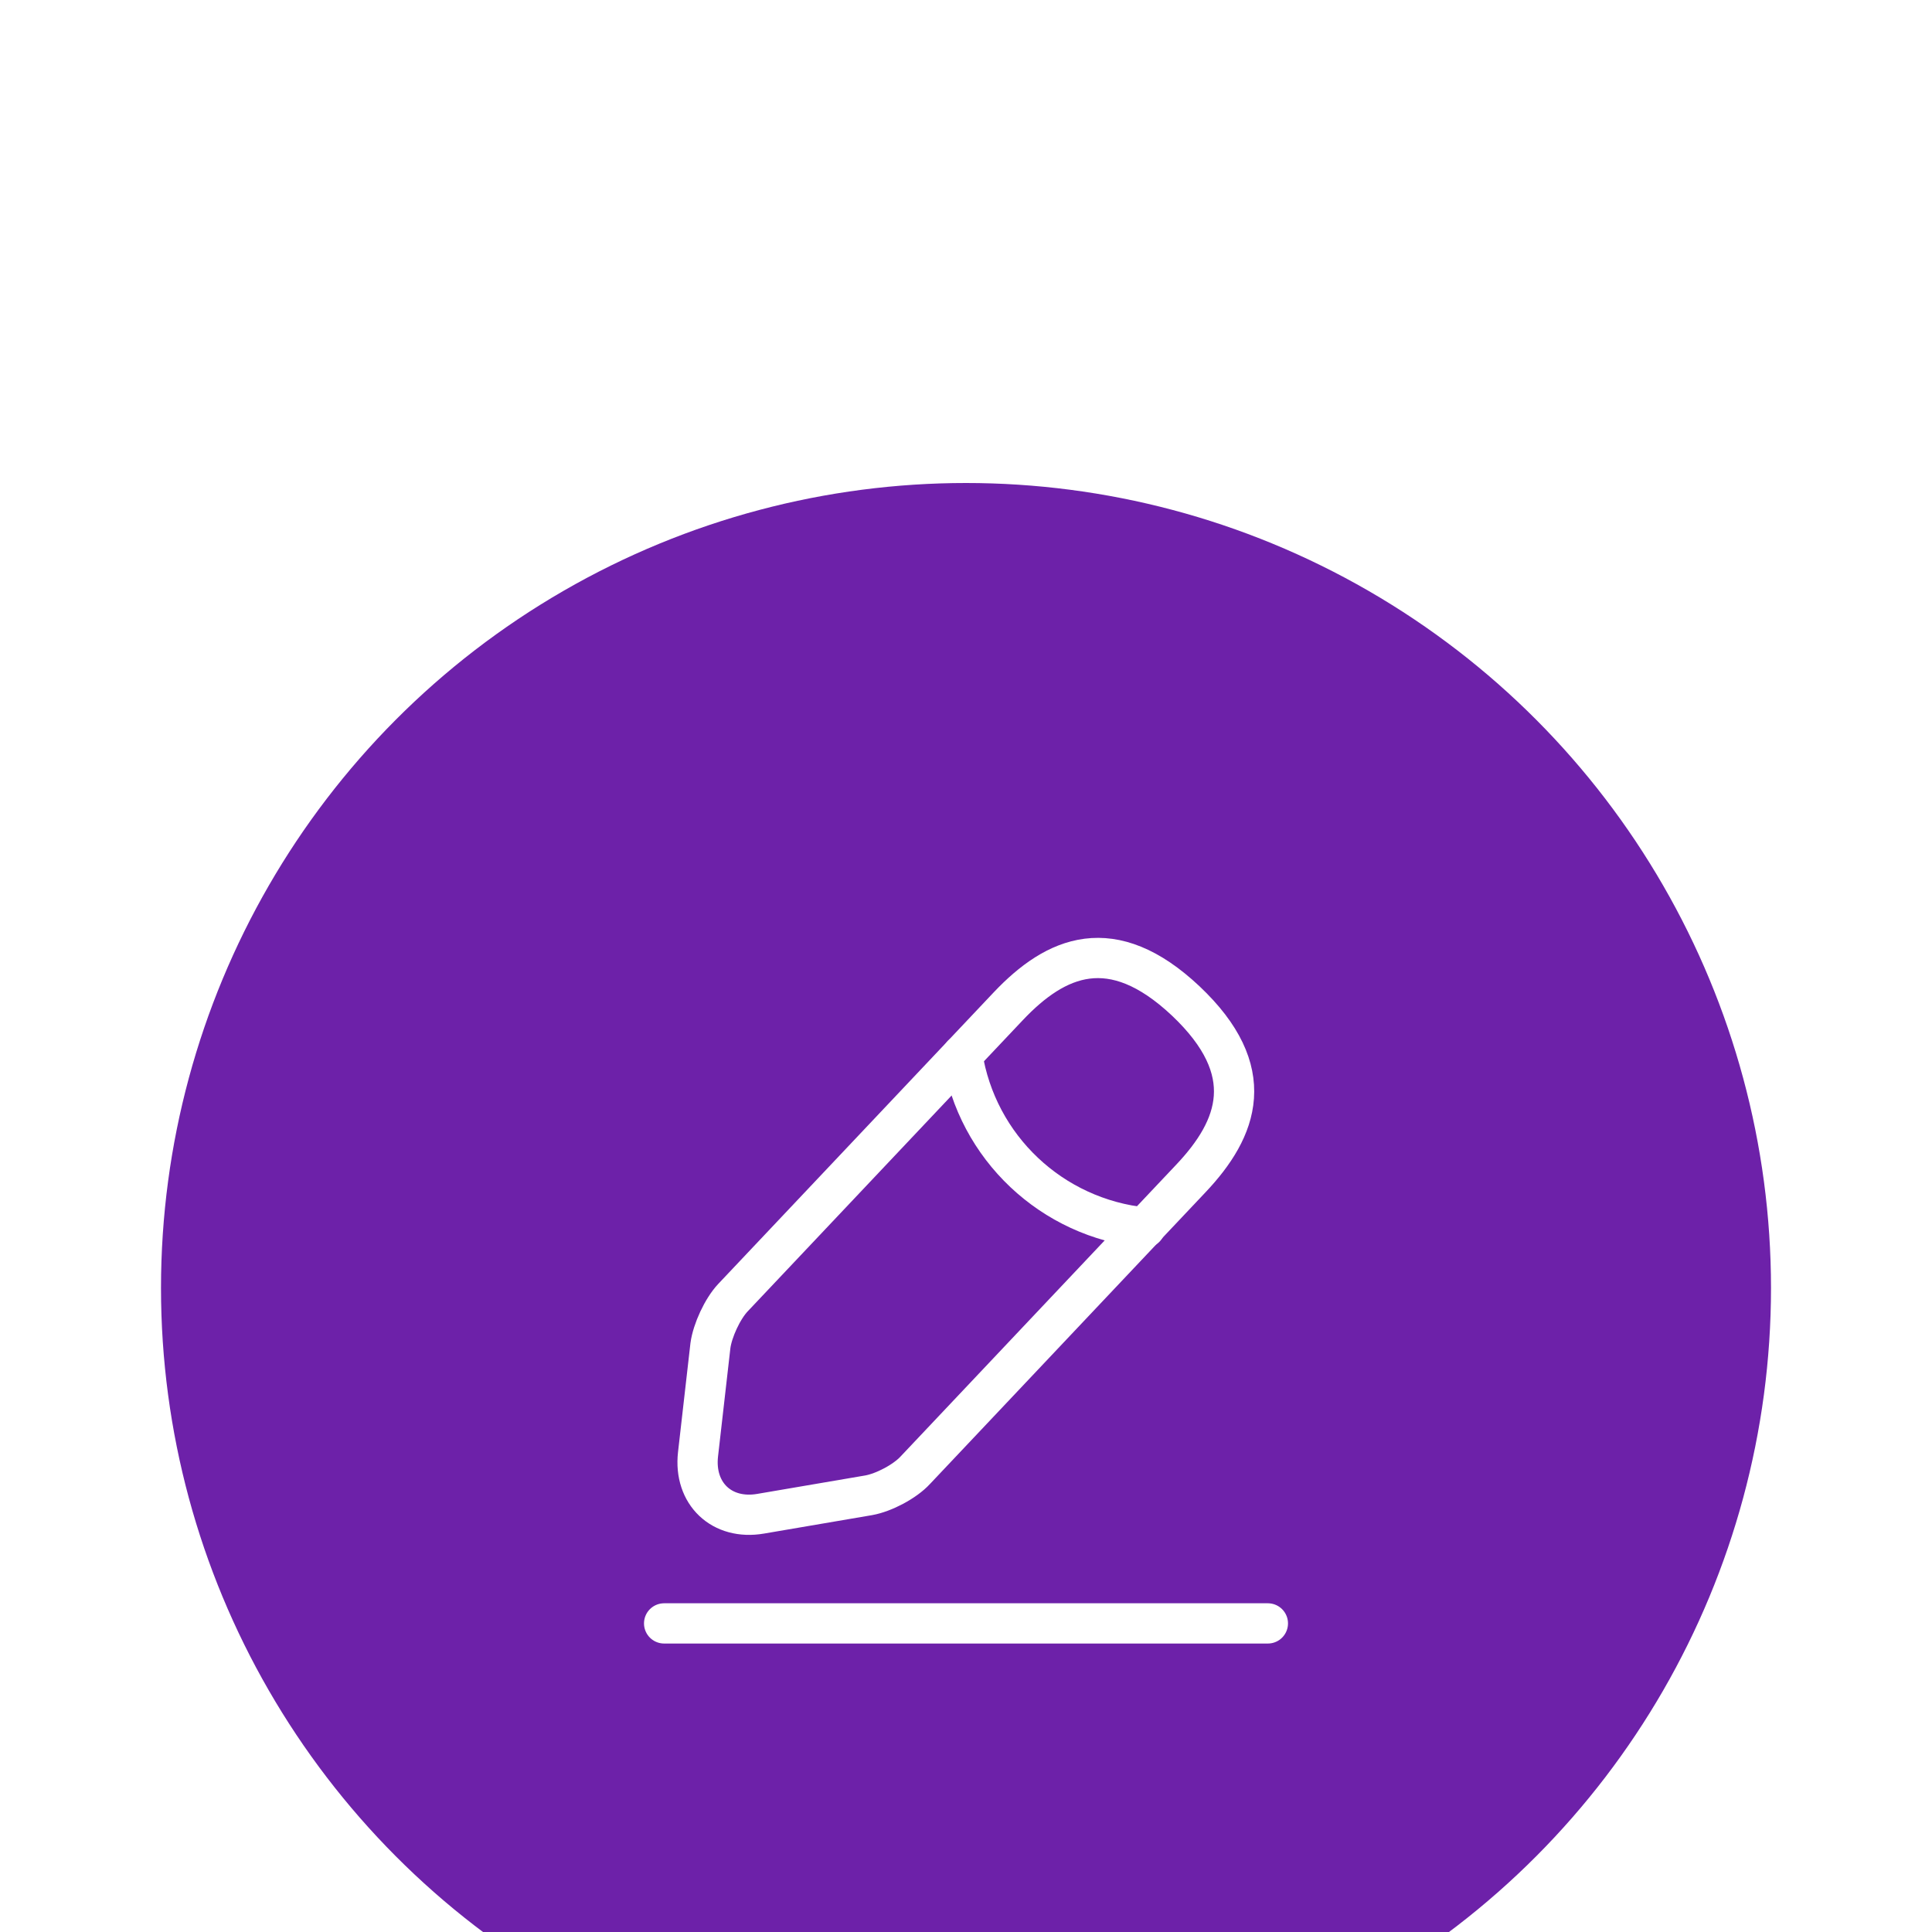 <svg width="48" height="48" viewBox="0 0 48 48" fill="none" xmlns="http://www.w3.org/2000/svg">
<g id="Group 1000006614" filter="url(#filter0_ddd_9_4410)">
<circle id="Ellipse 3" cx="24" cy="20" r="20" fill="#6D21A9"/>
<g id="vuesax/linear/edit-2">
<g id="vuesax/linear/edit-2_2">
<g id="edit-2">
<path id="Vector" d="M25.05 13L18.208 20.242C17.95 20.517 17.7 21.058 17.65 21.433L17.342 24.133C17.233 25.108 17.933 25.775 18.9 25.608L21.583 25.15C21.958 25.083 22.483 24.808 22.742 24.525L29.583 17.283C30.767 16.033 31.3 14.608 29.458 12.867C27.625 11.142 26.233 11.75 25.05 13Z" stroke="white" stroke-miterlimit="10" stroke-linecap="round" stroke-linejoin="round"/>
<path id="Vector_2" d="M23.908 14.208C24.267 16.508 26.133 18.267 28.45 18.5" stroke="white" stroke-miterlimit="10" stroke-linecap="round" stroke-linejoin="round"/>
<path id="Vector_3" d="M16.5 28.333H31.5" stroke="white" stroke-miterlimit="10" stroke-linecap="round" stroke-linejoin="round"/>
</g>
</g>
</g>
</g>
<defs>
<filter id="filter0_ddd_9_4410" x="0" y="0" width="48" height="48" filterUnits="userSpaceOnUse" color-interpolation-filters="sRGB">
<feFlood flood-opacity="0" result="BackgroundImageFix"/>
<feColorMatrix in="SourceAlpha" type="matrix" values="0 0 0 0 0 0 0 0 0 0 0 0 0 0 0 0 0 0 127 0" result="hardAlpha"/>
<feOffset dy="4"/>
<feGaussianBlur stdDeviation="2"/>
<feComposite in2="hardAlpha" operator="out"/>
<feColorMatrix type="matrix" values="0 0 0 0 0 0 0 0 0 0 0 0 0 0 0 0 0 0 0.25 0"/>
<feBlend mode="normal" in2="BackgroundImageFix" result="effect1_dropShadow_9_4410"/>
<feColorMatrix in="SourceAlpha" type="matrix" values="0 0 0 0 0 0 0 0 0 0 0 0 0 0 0 0 0 0 127 0" result="hardAlpha"/>
<feOffset dy="4"/>
<feGaussianBlur stdDeviation="2"/>
<feComposite in2="hardAlpha" operator="out"/>
<feColorMatrix type="matrix" values="0 0 0 0 0 0 0 0 0 0 0 0 0 0 0 0 0 0 0.25 0"/>
<feBlend mode="normal" in2="effect1_dropShadow_9_4410" result="effect2_dropShadow_9_4410"/>
<feColorMatrix in="SourceAlpha" type="matrix" values="0 0 0 0 0 0 0 0 0 0 0 0 0 0 0 0 0 0 127 0" result="hardAlpha"/>
<feOffset dy="4"/>
<feGaussianBlur stdDeviation="2"/>
<feComposite in2="hardAlpha" operator="out"/>
<feColorMatrix type="matrix" values="0 0 0 0 0 0 0 0 0 0 0 0 0 0 0 0 0 0 0.25 0"/>
<feBlend mode="normal" in2="effect2_dropShadow_9_4410" result="effect3_dropShadow_9_4410"/>
<feBlend mode="normal" in="SourceGraphic" in2="effect3_dropShadow_9_4410" result="shape"/>
</filter>
</defs>
</svg>
